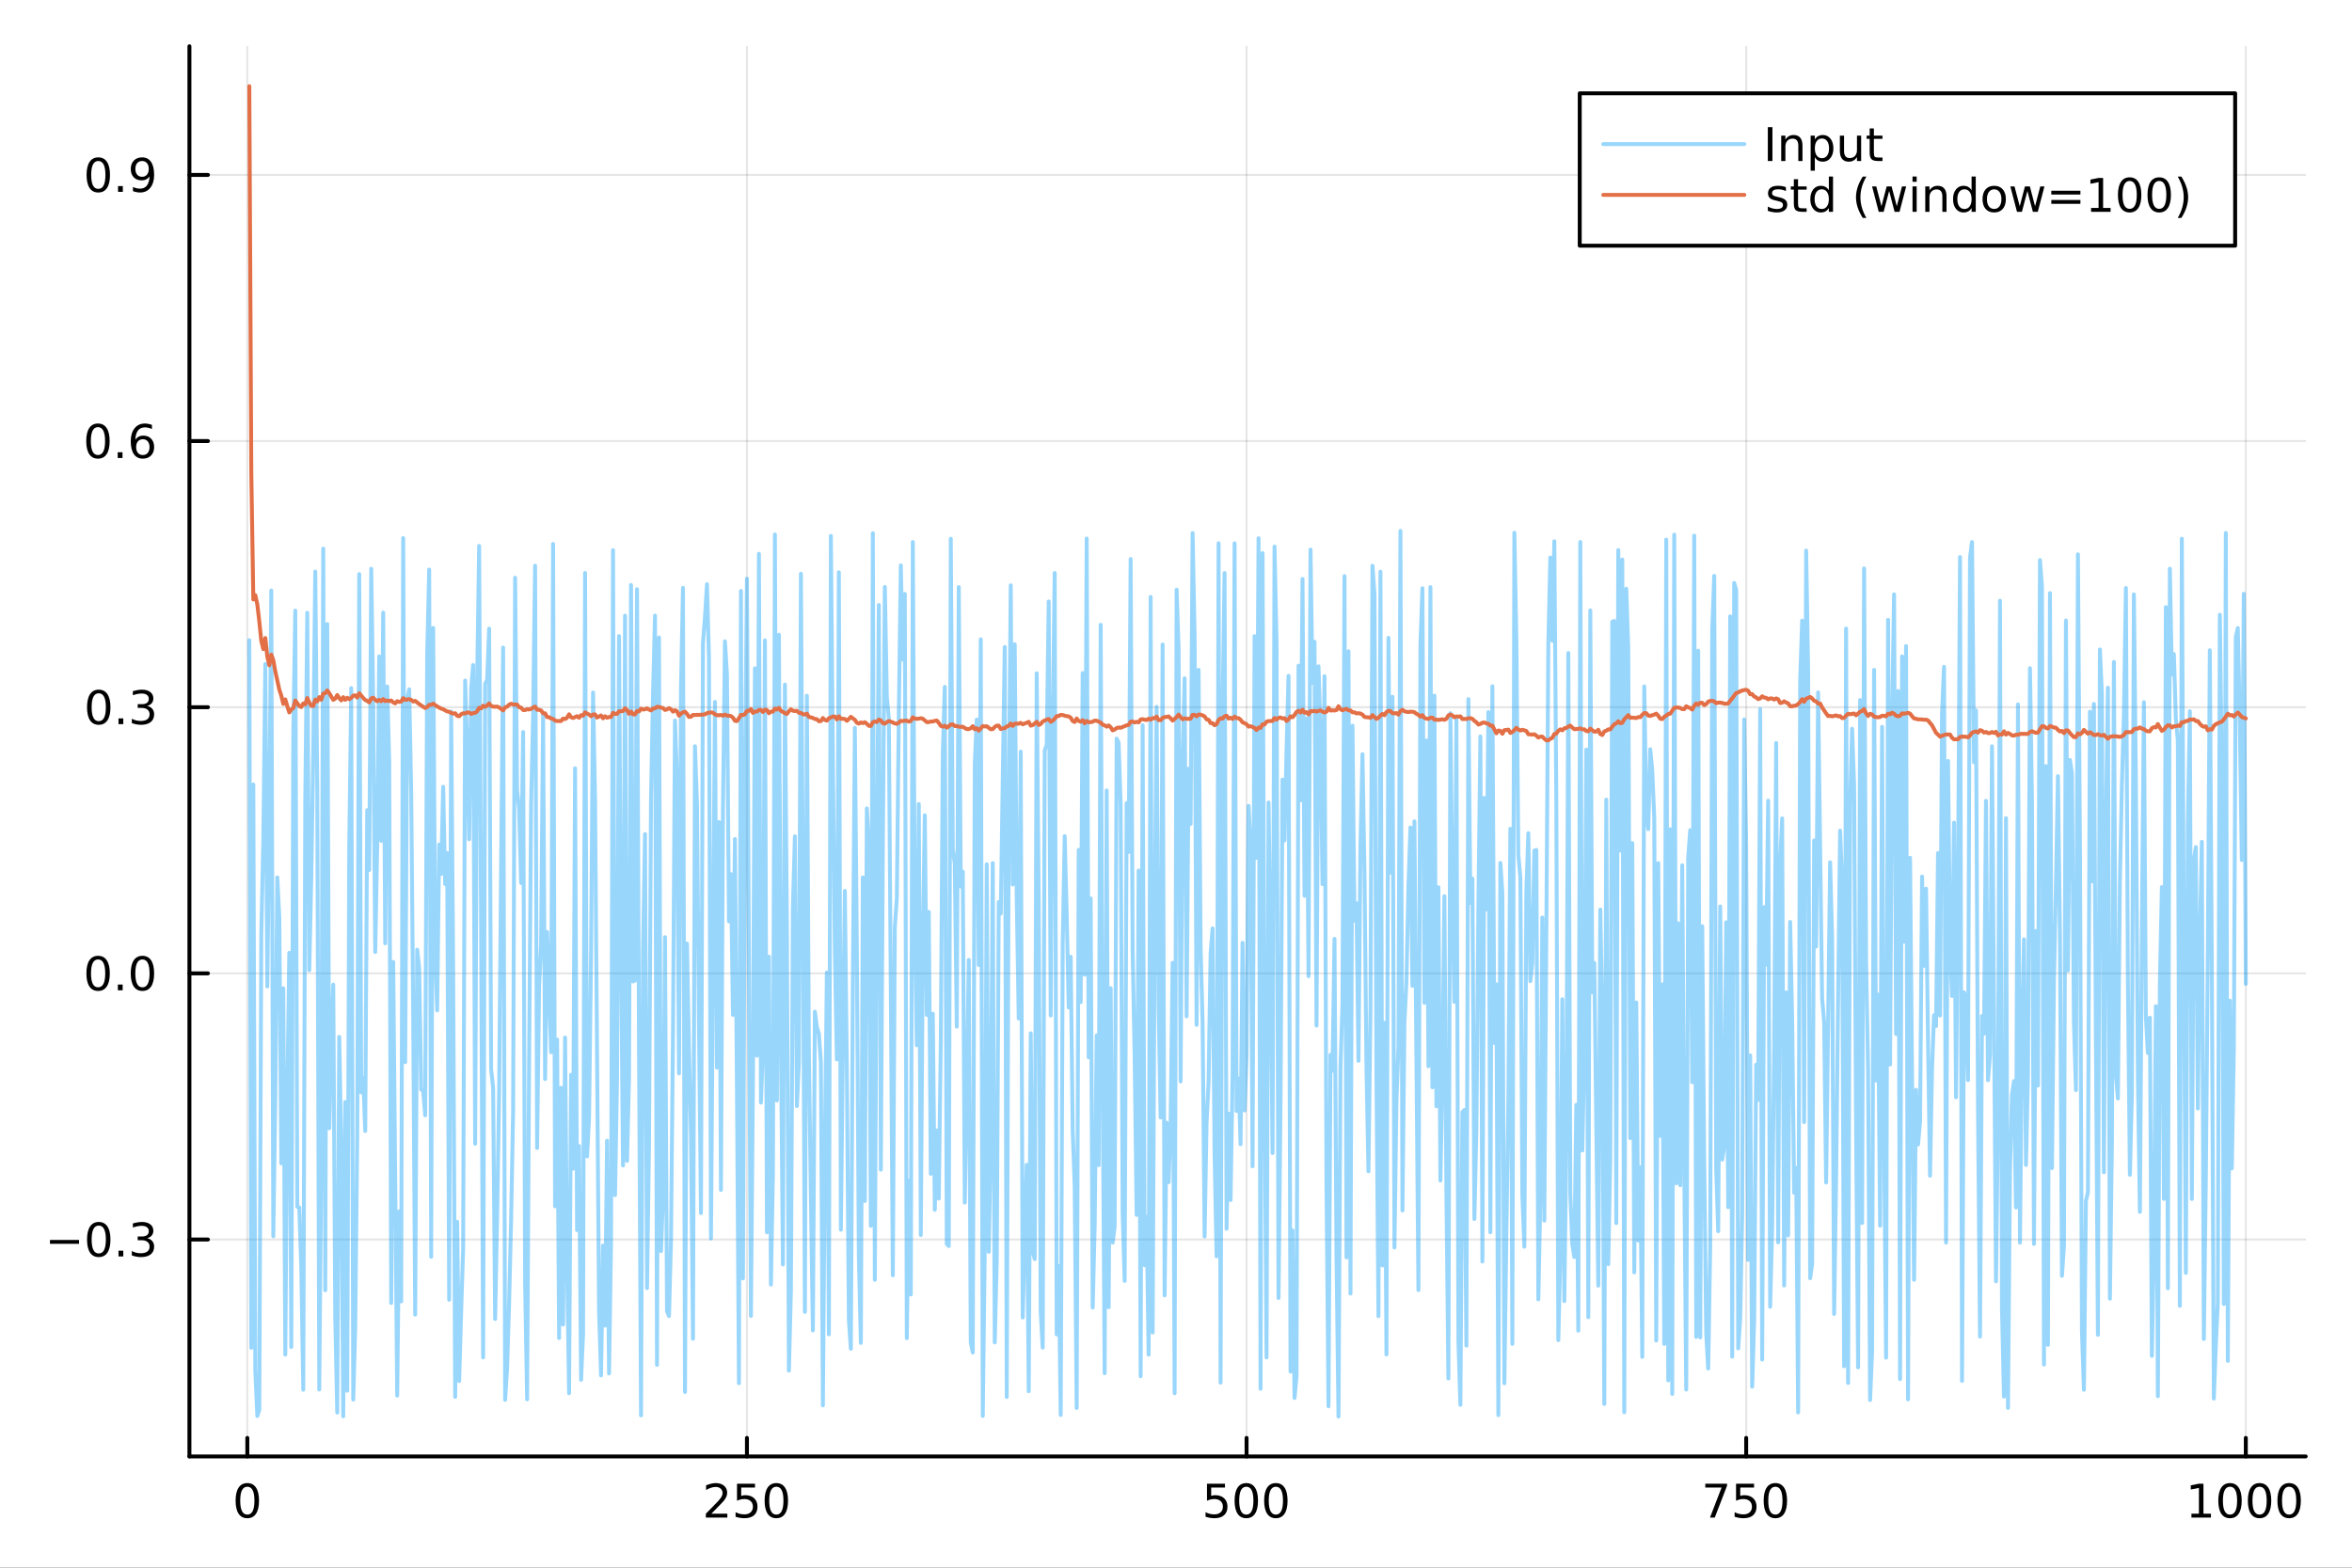 <?xml version="1.0" encoding="utf-8"?>
<svg xmlns="http://www.w3.org/2000/svg" xmlns:xlink="http://www.w3.org/1999/xlink" width="600" height="400" viewBox="0 0 2400 1600">
<rect x="0" y="0" width="2400" height="1600" fill="#333333" stroke="none"/>
<defs>
  <clipPath id="clip520">
    <rect x="0" y="0" width="2400" height="1600"/>
  </clipPath>
</defs>
<path clip-path="url(#clip520)" d="
M0 1600 L2400 1600 L2400 0 L0 0  Z
  " fill="#ffffff" fill-rule="evenodd" fill-opacity="1"/>
<defs>
  <clipPath id="clip521">
    <rect x="480" y="0" width="1681" height="1600"/>
  </clipPath>
</defs>
<path clip-path="url(#clip520)" d="
M193.288 1486.45 L2352.76 1486.45 L2352.76 47.244 L193.288 47.244  Z
  " fill="#ffffff" fill-rule="evenodd" fill-opacity="1"/>
<defs>
  <clipPath id="clip522">
    <rect x="193" y="47" width="2160" height="1440"/>
  </clipPath>
</defs>
<polyline clip-path="url(#clip522)" style="stroke:#000000; stroke-linecap:round; stroke-linejoin:round; stroke-width:2; stroke-opacity:0.1; fill:none" points="
  252.366,1486.45 252.366,47.244 
  "/>
<polyline clip-path="url(#clip522)" style="stroke:#000000; stroke-linecap:round; stroke-linejoin:round; stroke-width:2; stroke-opacity:0.1; fill:none" points="
  762.184,1486.45 762.184,47.244 
  "/>
<polyline clip-path="url(#clip522)" style="stroke:#000000; stroke-linecap:round; stroke-linejoin:round; stroke-width:2; stroke-opacity:0.1; fill:none" points="
  1272,1486.45 1272,47.244 
  "/>
<polyline clip-path="url(#clip522)" style="stroke:#000000; stroke-linecap:round; stroke-linejoin:round; stroke-width:2; stroke-opacity:0.1; fill:none" points="
  1781.82,1486.45 1781.82,47.244 
  "/>
<polyline clip-path="url(#clip522)" style="stroke:#000000; stroke-linecap:round; stroke-linejoin:round; stroke-width:2; stroke-opacity:0.1; fill:none" points="
  2291.64,1486.45 2291.64,47.244 
  "/>
<polyline clip-path="url(#clip520)" style="stroke:#000000; stroke-linecap:round; stroke-linejoin:round; stroke-width:4; stroke-opacity:1; fill:none" points="
  193.288,1486.45 2352.76,1486.45 
  "/>
<polyline clip-path="url(#clip520)" style="stroke:#000000; stroke-linecap:round; stroke-linejoin:round; stroke-width:4; stroke-opacity:1; fill:none" points="
  252.366,1486.45 252.366,1467.55 
  "/>
<polyline clip-path="url(#clip520)" style="stroke:#000000; stroke-linecap:round; stroke-linejoin:round; stroke-width:4; stroke-opacity:1; fill:none" points="
  762.184,1486.45 762.184,1467.55 
  "/>
<polyline clip-path="url(#clip520)" style="stroke:#000000; stroke-linecap:round; stroke-linejoin:round; stroke-width:4; stroke-opacity:1; fill:none" points="
  1272,1486.45 1272,1467.55 
  "/>
<polyline clip-path="url(#clip520)" style="stroke:#000000; stroke-linecap:round; stroke-linejoin:round; stroke-width:4; stroke-opacity:1; fill:none" points="
  1781.82,1486.45 1781.82,1467.55 
  "/>
<polyline clip-path="url(#clip520)" style="stroke:#000000; stroke-linecap:round; stroke-linejoin:round; stroke-width:4; stroke-opacity:1; fill:none" points="
  2291.64,1486.45 2291.64,1467.55 
  "/>
<path clip-path="url(#clip520)" d="M252.366 1517.37 Q248.755 1517.37 246.926 1520.93 Q245.12 1524.47 245.12 1531.6 Q245.12 1538.71 246.926 1542.27 Q248.755 1545.82 252.366 1545.82 Q256 1545.82 257.805 1542.27 Q259.634 1538.71 259.634 1531.6 Q259.634 1524.47 257.805 1520.93 Q256 1517.37 252.366 1517.37 M252.366 1513.66 Q258.176 1513.66 261.231 1518.27 Q264.31 1522.85 264.31 1531.6 Q264.31 1540.33 261.231 1544.94 Q258.176 1549.52 252.366 1549.52 Q246.555 1549.52 243.477 1544.94 Q240.421 1540.33 240.421 1531.6 Q240.421 1522.85 243.477 1518.27 Q246.555 1513.66 252.366 1513.66 Z" fill="#000000" fill-rule="evenodd" fill-opacity="1" /><path clip-path="url(#clip520)" d="M725.876 1544.91 L742.196 1544.91 L742.196 1548.85 L720.251 1548.85 L720.251 1544.91 Q722.913 1542.16 727.497 1537.53 Q732.103 1532.88 733.284 1531.53 Q735.529 1529.01 736.409 1527.27 Q737.311 1525.51 737.311 1523.82 Q737.311 1521.07 735.367 1519.33 Q733.446 1517.6 730.344 1517.6 Q728.145 1517.6 725.691 1518.36 Q723.261 1519.13 720.483 1520.68 L720.483 1515.95 Q723.307 1514.82 725.761 1514.24 Q728.214 1513.66 730.251 1513.66 Q735.622 1513.66 738.816 1516.35 Q742.01 1519.03 742.01 1523.52 Q742.01 1525.65 741.2 1527.57 Q740.413 1529.47 738.307 1532.07 Q737.728 1532.74 734.626 1535.95 Q731.524 1539.15 725.876 1544.91 Z" fill="#000000" fill-rule="evenodd" fill-opacity="1" /><path clip-path="url(#clip520)" d="M752.057 1514.29 L770.413 1514.29 L770.413 1518.22 L756.339 1518.22 L756.339 1526.7 Q757.358 1526.35 758.376 1526.19 Q759.395 1526 760.413 1526 Q766.2 1526 769.58 1529.17 Q772.959 1532.34 772.959 1537.76 Q772.959 1543.34 769.487 1546.44 Q766.015 1549.52 759.696 1549.52 Q757.52 1549.52 755.251 1549.15 Q753.006 1548.78 750.598 1548.04 L750.598 1543.34 Q752.682 1544.47 754.904 1545.03 Q757.126 1545.58 759.603 1545.58 Q763.608 1545.58 765.945 1543.48 Q768.283 1541.37 768.283 1537.76 Q768.283 1534.15 765.945 1532.04 Q763.608 1529.94 759.603 1529.94 Q757.728 1529.94 755.853 1530.35 Q754.001 1530.77 752.057 1531.65 L752.057 1514.29 Z" fill="#000000" fill-rule="evenodd" fill-opacity="1" /><path clip-path="url(#clip520)" d="M792.172 1517.37 Q788.561 1517.37 786.732 1520.93 Q784.927 1524.47 784.927 1531.6 Q784.927 1538.71 786.732 1542.27 Q788.561 1545.82 792.172 1545.82 Q795.806 1545.82 797.612 1542.27 Q799.441 1538.71 799.441 1531.6 Q799.441 1524.47 797.612 1520.93 Q795.806 1517.37 792.172 1517.37 M792.172 1513.66 Q797.982 1513.66 801.038 1518.27 Q804.117 1522.85 804.117 1531.6 Q804.117 1540.33 801.038 1544.94 Q797.982 1549.52 792.172 1549.52 Q786.362 1549.52 783.283 1544.94 Q780.228 1540.33 780.228 1531.6 Q780.228 1522.85 783.283 1518.27 Q786.362 1513.66 792.172 1513.66 Z" fill="#000000" fill-rule="evenodd" fill-opacity="1" /><path clip-path="url(#clip520)" d="M1231.62 1514.29 L1249.98 1514.29 L1249.98 1518.22 L1235.9 1518.22 L1235.9 1526.7 Q1236.92 1526.35 1237.94 1526.19 Q1238.96 1526 1239.98 1526 Q1245.76 1526 1249.14 1529.17 Q1252.52 1532.34 1252.52 1537.76 Q1252.52 1543.34 1249.05 1546.44 Q1245.58 1549.52 1239.26 1549.52 Q1237.08 1549.52 1234.81 1549.15 Q1232.57 1548.78 1230.16 1548.04 L1230.16 1543.34 Q1232.25 1544.47 1234.47 1545.03 Q1236.69 1545.58 1239.17 1545.58 Q1243.17 1545.58 1245.51 1543.48 Q1247.85 1541.37 1247.85 1537.76 Q1247.85 1534.15 1245.51 1532.04 Q1243.17 1529.94 1239.17 1529.94 Q1237.29 1529.94 1235.42 1530.35 Q1233.56 1530.77 1231.62 1531.65 L1231.62 1514.29 Z" fill="#000000" fill-rule="evenodd" fill-opacity="1" /><path clip-path="url(#clip520)" d="M1271.74 1517.37 Q1268.12 1517.37 1266.3 1520.93 Q1264.49 1524.47 1264.49 1531.6 Q1264.49 1538.71 1266.3 1542.27 Q1268.12 1545.82 1271.74 1545.82 Q1275.37 1545.82 1277.18 1542.27 Q1279 1538.71 1279 1531.6 Q1279 1524.47 1277.18 1520.93 Q1275.37 1517.37 1271.74 1517.37 M1271.74 1513.66 Q1277.55 1513.66 1280.6 1518.27 Q1283.68 1522.85 1283.68 1531.6 Q1283.68 1540.33 1280.6 1544.94 Q1277.55 1549.52 1271.74 1549.52 Q1265.93 1549.52 1262.85 1544.94 Q1259.79 1540.33 1259.79 1531.6 Q1259.79 1522.85 1262.85 1518.27 Q1265.93 1513.66 1271.74 1513.66 Z" fill="#000000" fill-rule="evenodd" fill-opacity="1" /><path clip-path="url(#clip520)" d="M1301.9 1517.37 Q1298.29 1517.37 1296.46 1520.93 Q1294.65 1524.47 1294.65 1531.6 Q1294.65 1538.71 1296.46 1542.27 Q1298.29 1545.82 1301.9 1545.82 Q1305.53 1545.82 1307.34 1542.27 Q1309.17 1538.71 1309.17 1531.6 Q1309.17 1524.47 1307.34 1520.93 Q1305.53 1517.37 1301.9 1517.37 M1301.9 1513.66 Q1307.71 1513.66 1310.76 1518.27 Q1313.84 1522.85 1313.84 1531.6 Q1313.84 1540.33 1310.76 1544.94 Q1307.71 1549.52 1301.9 1549.52 Q1296.09 1549.52 1293.01 1544.94 Q1289.95 1540.33 1289.95 1531.6 Q1289.95 1522.85 1293.01 1518.27 Q1296.09 1513.66 1301.9 1513.66 Z" fill="#000000" fill-rule="evenodd" fill-opacity="1" /><path clip-path="url(#clip520)" d="M1740.1 1514.29 L1762.32 1514.29 L1762.32 1516.28 L1749.77 1548.85 L1744.89 1548.85 L1756.69 1518.22 L1740.1 1518.22 L1740.1 1514.29 Z" fill="#000000" fill-rule="evenodd" fill-opacity="1" /><path clip-path="url(#clip520)" d="M1771.48 1514.29 L1789.84 1514.29 L1789.84 1518.22 L1775.77 1518.22 L1775.77 1526.7 Q1776.79 1526.35 1777.8 1526.19 Q1778.82 1526 1779.84 1526 Q1785.63 1526 1789.01 1529.17 Q1792.39 1532.34 1792.39 1537.76 Q1792.39 1543.34 1788.92 1546.44 Q1785.44 1549.52 1779.12 1549.52 Q1776.95 1549.52 1774.68 1549.15 Q1772.43 1548.78 1770.03 1548.04 L1770.03 1543.34 Q1772.11 1544.47 1774.33 1545.03 Q1776.55 1545.58 1779.03 1545.58 Q1783.04 1545.58 1785.37 1543.48 Q1787.71 1541.37 1787.71 1537.76 Q1787.71 1534.15 1785.37 1532.04 Q1783.04 1529.94 1779.03 1529.94 Q1777.16 1529.94 1775.28 1530.35 Q1773.43 1530.77 1771.48 1531.65 L1771.48 1514.29 Z" fill="#000000" fill-rule="evenodd" fill-opacity="1" /><path clip-path="url(#clip520)" d="M1811.6 1517.37 Q1807.99 1517.37 1806.16 1520.93 Q1804.36 1524.47 1804.36 1531.6 Q1804.36 1538.71 1806.16 1542.27 Q1807.99 1545.82 1811.6 1545.82 Q1815.23 1545.82 1817.04 1542.27 Q1818.87 1538.71 1818.87 1531.6 Q1818.87 1524.47 1817.04 1520.93 Q1815.23 1517.37 1811.6 1517.37 M1811.6 1513.66 Q1817.41 1513.66 1820.47 1518.27 Q1823.54 1522.85 1823.54 1531.6 Q1823.54 1540.33 1820.47 1544.94 Q1817.41 1549.52 1811.6 1549.52 Q1805.79 1549.52 1802.71 1544.94 Q1799.66 1540.33 1799.66 1531.6 Q1799.66 1522.85 1802.71 1518.27 Q1805.79 1513.66 1811.6 1513.66 Z" fill="#000000" fill-rule="evenodd" fill-opacity="1" /><path clip-path="url(#clip520)" d="M2236.16 1544.91 L2243.8 1544.91 L2243.8 1518.55 L2235.49 1520.21 L2235.49 1515.95 L2243.76 1514.29 L2248.43 1514.29 L2248.43 1544.91 L2256.07 1544.91 L2256.07 1548.85 L2236.16 1548.85 L2236.16 1544.91 Z" fill="#000000" fill-rule="evenodd" fill-opacity="1" /><path clip-path="url(#clip520)" d="M2275.52 1517.37 Q2271.91 1517.37 2270.08 1520.93 Q2268.27 1524.47 2268.27 1531.6 Q2268.27 1538.71 2270.08 1542.27 Q2271.91 1545.82 2275.52 1545.82 Q2279.15 1545.82 2280.96 1542.27 Q2282.78 1538.71 2282.78 1531.6 Q2282.78 1524.47 2280.96 1520.93 Q2279.15 1517.37 2275.52 1517.37 M2275.52 1513.66 Q2281.33 1513.66 2284.38 1518.27 Q2287.46 1522.85 2287.46 1531.6 Q2287.46 1540.33 2284.38 1544.94 Q2281.33 1549.52 2275.52 1549.52 Q2269.71 1549.52 2266.63 1544.94 Q2263.57 1540.33 2263.57 1531.6 Q2263.57 1522.85 2266.63 1518.27 Q2269.71 1513.66 2275.52 1513.66 Z" fill="#000000" fill-rule="evenodd" fill-opacity="1" /><path clip-path="url(#clip520)" d="M2305.68 1517.37 Q2302.07 1517.37 2300.24 1520.93 Q2298.43 1524.47 2298.43 1531.6 Q2298.43 1538.71 2300.24 1542.27 Q2302.07 1545.82 2305.68 1545.82 Q2309.31 1545.82 2311.12 1542.27 Q2312.95 1538.71 2312.95 1531.6 Q2312.95 1524.47 2311.12 1520.93 Q2309.31 1517.37 2305.68 1517.37 M2305.68 1513.66 Q2311.49 1513.66 2314.54 1518.27 Q2317.62 1522.85 2317.62 1531.6 Q2317.62 1540.33 2314.54 1544.94 Q2311.49 1549.52 2305.68 1549.52 Q2299.87 1549.52 2296.79 1544.94 Q2293.73 1540.33 2293.73 1531.6 Q2293.73 1522.85 2296.79 1518.27 Q2299.87 1513.66 2305.68 1513.66 Z" fill="#000000" fill-rule="evenodd" fill-opacity="1" /><path clip-path="url(#clip520)" d="M2335.84 1517.37 Q2332.23 1517.37 2330.4 1520.93 Q2328.59 1524.47 2328.59 1531.6 Q2328.59 1538.71 2330.4 1542.27 Q2332.23 1545.82 2335.84 1545.82 Q2339.47 1545.82 2341.28 1542.27 Q2343.11 1538.71 2343.11 1531.6 Q2343.11 1524.47 2341.28 1520.93 Q2339.47 1517.37 2335.84 1517.37 M2335.84 1513.66 Q2341.65 1513.66 2344.71 1518.27 Q2347.78 1522.85 2347.78 1531.6 Q2347.78 1540.33 2344.71 1544.94 Q2341.65 1549.52 2335.84 1549.52 Q2330.03 1549.52 2326.95 1544.94 Q2323.9 1540.33 2323.9 1531.6 Q2323.9 1522.85 2326.95 1518.27 Q2330.03 1513.66 2335.84 1513.66 Z" fill="#000000" fill-rule="evenodd" fill-opacity="1" /><polyline clip-path="url(#clip522)" style="stroke:#000000; stroke-linecap:round; stroke-linejoin:round; stroke-width:2; stroke-opacity:0.1; fill:none" points="
  193.288,1265.06 2352.76,1265.06 
  "/>
<polyline clip-path="url(#clip522)" style="stroke:#000000; stroke-linecap:round; stroke-linejoin:round; stroke-width:2; stroke-opacity:0.1; fill:none" points="
  193.288,993.427 2352.76,993.427 
  "/>
<polyline clip-path="url(#clip522)" style="stroke:#000000; stroke-linecap:round; stroke-linejoin:round; stroke-width:2; stroke-opacity:0.1; fill:none" points="
  193.288,721.792 2352.76,721.792 
  "/>
<polyline clip-path="url(#clip522)" style="stroke:#000000; stroke-linecap:round; stroke-linejoin:round; stroke-width:2; stroke-opacity:0.1; fill:none" points="
  193.288,450.157 2352.76,450.157 
  "/>
<polyline clip-path="url(#clip522)" style="stroke:#000000; stroke-linecap:round; stroke-linejoin:round; stroke-width:2; stroke-opacity:0.1; fill:none" points="
  193.288,178.521 2352.76,178.521 
  "/>
<polyline clip-path="url(#clip520)" style="stroke:#000000; stroke-linecap:round; stroke-linejoin:round; stroke-width:4; stroke-opacity:1; fill:none" points="
  193.288,1486.45 193.288,47.244 
  "/>
<polyline clip-path="url(#clip520)" style="stroke:#000000; stroke-linecap:round; stroke-linejoin:round; stroke-width:4; stroke-opacity:1; fill:none" points="
  193.288,1265.06 212.185,1265.06 
  "/>
<polyline clip-path="url(#clip520)" style="stroke:#000000; stroke-linecap:round; stroke-linejoin:round; stroke-width:4; stroke-opacity:1; fill:none" points="
  193.288,993.427 212.185,993.427 
  "/>
<polyline clip-path="url(#clip520)" style="stroke:#000000; stroke-linecap:round; stroke-linejoin:round; stroke-width:4; stroke-opacity:1; fill:none" points="
  193.288,721.792 212.185,721.792 
  "/>
<polyline clip-path="url(#clip520)" style="stroke:#000000; stroke-linecap:round; stroke-linejoin:round; stroke-width:4; stroke-opacity:1; fill:none" points="
  193.288,450.157 212.185,450.157 
  "/>
<polyline clip-path="url(#clip520)" style="stroke:#000000; stroke-linecap:round; stroke-linejoin:round; stroke-width:4; stroke-opacity:1; fill:none" points="
  193.288,178.521 212.185,178.521 
  "/>
<path clip-path="url(#clip520)" d="M50.992 1265.51 L80.668 1265.51 L80.668 1269.45 L50.992 1269.45 L50.992 1265.51 Z" fill="#000000" fill-rule="evenodd" fill-opacity="1" /><path clip-path="url(#clip520)" d="M100.76 1250.86 Q97.149 1250.86 95.321 1254.43 Q93.515 1257.97 93.515 1265.1 Q93.515 1272.2 95.321 1275.77 Q97.149 1279.31 100.76 1279.31 Q104.395 1279.31 106.2 1275.77 Q108.029 1272.2 108.029 1265.1 Q108.029 1257.97 106.2 1254.43 Q104.395 1250.86 100.76 1250.86 M100.76 1247.16 Q106.571 1247.16 109.626 1251.76 Q112.705 1256.35 112.705 1265.1 Q112.705 1273.82 109.626 1278.43 Q106.571 1283.01 100.76 1283.01 Q94.95 1283.01 91.871 1278.43 Q88.816 1273.82 88.816 1265.1 Q88.816 1256.35 91.871 1251.76 Q94.95 1247.16 100.76 1247.16 Z" fill="#000000" fill-rule="evenodd" fill-opacity="1" /><path clip-path="url(#clip520)" d="M120.922 1276.46 L125.807 1276.46 L125.807 1282.34 L120.922 1282.34 L120.922 1276.46 Z" fill="#000000" fill-rule="evenodd" fill-opacity="1" /><path clip-path="url(#clip520)" d="M150.158 1263.71 Q153.515 1264.43 155.39 1266.69 Q157.288 1268.96 157.288 1272.3 Q157.288 1277.41 153.769 1280.21 Q150.251 1283.01 143.769 1283.01 Q141.593 1283.01 139.279 1282.57 Q136.987 1282.16 134.533 1281.3 L134.533 1276.79 Q136.478 1277.92 138.793 1278.5 Q141.107 1279.08 143.631 1279.08 Q148.029 1279.08 150.32 1277.34 Q152.635 1275.61 152.635 1272.3 Q152.635 1269.24 150.482 1267.53 Q148.353 1265.79 144.533 1265.79 L140.506 1265.79 L140.506 1261.95 L144.718 1261.95 Q148.168 1261.95 149.996 1260.58 Q151.825 1259.19 151.825 1256.6 Q151.825 1253.94 149.927 1252.53 Q148.052 1251.09 144.533 1251.09 Q142.612 1251.09 140.413 1251.51 Q138.214 1251.93 135.575 1252.81 L135.575 1248.64 Q138.237 1247.9 140.552 1247.53 Q142.89 1247.16 144.95 1247.16 Q150.274 1247.16 153.376 1249.59 Q156.478 1252 156.478 1256.12 Q156.478 1258.99 154.834 1260.98 Q153.191 1262.94 150.158 1263.71 Z" fill="#000000" fill-rule="evenodd" fill-opacity="1" /><path clip-path="url(#clip520)" d="M100.112 979.226 Q96.501 979.226 94.672 982.791 Q92.867 986.332 92.867 993.462 Q92.867 1000.57 94.672 1004.13 Q96.501 1007.67 100.112 1007.67 Q103.746 1007.67 105.552 1004.13 Q107.381 1000.57 107.381 993.462 Q107.381 986.332 105.552 982.791 Q103.746 979.226 100.112 979.226 M100.112 975.522 Q105.922 975.522 108.978 980.129 Q112.057 984.712 112.057 993.462 Q112.057 1002.19 108.978 1006.8 Q105.922 1011.38 100.112 1011.38 Q94.302 1011.38 91.223 1006.8 Q88.168 1002.19 88.168 993.462 Q88.168 984.712 91.223 980.129 Q94.302 975.522 100.112 975.522 Z" fill="#000000" fill-rule="evenodd" fill-opacity="1" /><path clip-path="url(#clip520)" d="M120.274 1004.83 L125.158 1004.83 L125.158 1010.71 L120.274 1010.71 L120.274 1004.83 Z" fill="#000000" fill-rule="evenodd" fill-opacity="1" /><path clip-path="url(#clip520)" d="M145.343 979.226 Q141.732 979.226 139.904 982.791 Q138.098 986.332 138.098 993.462 Q138.098 1000.57 139.904 1004.13 Q141.732 1007.67 145.343 1007.67 Q148.978 1007.67 150.783 1004.13 Q152.612 1000.57 152.612 993.462 Q152.612 986.332 150.783 982.791 Q148.978 979.226 145.343 979.226 M145.343 975.522 Q151.154 975.522 154.209 980.129 Q157.288 984.712 157.288 993.462 Q157.288 1002.19 154.209 1006.8 Q151.154 1011.38 145.343 1011.38 Q139.533 1011.38 136.455 1006.8 Q133.399 1002.19 133.399 993.462 Q133.399 984.712 136.455 980.129 Q139.533 975.522 145.343 975.522 Z" fill="#000000" fill-rule="evenodd" fill-opacity="1" /><path clip-path="url(#clip520)" d="M100.76 707.591 Q97.149 707.591 95.321 711.155 Q93.515 714.697 93.515 721.827 Q93.515 728.933 95.321 732.498 Q97.149 736.04 100.76 736.04 Q104.395 736.04 106.2 732.498 Q108.029 728.933 108.029 721.827 Q108.029 714.697 106.2 711.155 Q104.395 707.591 100.76 707.591 M100.76 703.887 Q106.571 703.887 109.626 708.493 Q112.705 713.077 112.705 721.827 Q112.705 730.553 109.626 735.16 Q106.571 739.743 100.76 739.743 Q94.95 739.743 91.871 735.16 Q88.816 730.553 88.816 721.827 Q88.816 713.077 91.871 708.493 Q94.95 703.887 100.76 703.887 Z" fill="#000000" fill-rule="evenodd" fill-opacity="1" /><path clip-path="url(#clip520)" d="M120.922 733.192 L125.807 733.192 L125.807 739.072 L120.922 739.072 L120.922 733.192 Z" fill="#000000" fill-rule="evenodd" fill-opacity="1" /><path clip-path="url(#clip520)" d="M150.158 720.438 Q153.515 721.155 155.39 723.424 Q157.288 725.692 157.288 729.026 Q157.288 734.141 153.769 736.942 Q150.251 739.743 143.769 739.743 Q141.593 739.743 139.279 739.303 Q136.987 738.887 134.533 738.03 L134.533 733.516 Q136.478 734.651 138.793 735.229 Q141.107 735.808 143.631 735.808 Q148.029 735.808 150.32 734.072 Q152.635 732.336 152.635 729.026 Q152.635 725.97 150.482 724.257 Q148.353 722.521 144.533 722.521 L140.506 722.521 L140.506 718.679 L144.718 718.679 Q148.168 718.679 149.996 717.313 Q151.825 715.924 151.825 713.331 Q151.825 710.669 149.927 709.257 Q148.052 707.822 144.533 707.822 Q142.612 707.822 140.413 708.239 Q138.214 708.655 135.575 709.535 L135.575 705.368 Q138.237 704.628 140.552 704.257 Q142.89 703.887 144.95 703.887 Q150.274 703.887 153.376 706.317 Q156.478 708.725 156.478 712.845 Q156.478 715.716 154.834 717.706 Q153.191 719.674 150.158 720.438 Z" fill="#000000" fill-rule="evenodd" fill-opacity="1" /><path clip-path="url(#clip520)" d="M99.95 435.955 Q96.339 435.955 94.51 439.52 Q92.705 443.062 92.705 450.191 Q92.705 457.298 94.51 460.863 Q96.339 464.404 99.95 464.404 Q103.584 464.404 105.39 460.863 Q107.219 457.298 107.219 450.191 Q107.219 443.062 105.39 439.52 Q103.584 435.955 99.95 435.955 M99.95 432.252 Q105.76 432.252 108.816 436.858 Q111.895 441.441 111.895 450.191 Q111.895 458.918 108.816 463.525 Q105.76 468.108 99.95 468.108 Q94.14 468.108 91.061 463.525 Q88.006 458.918 88.006 450.191 Q88.006 441.441 91.061 436.858 Q94.14 432.252 99.95 432.252 Z" fill="#000000" fill-rule="evenodd" fill-opacity="1" /><path clip-path="url(#clip520)" d="M120.112 461.557 L124.996 461.557 L124.996 467.437 L120.112 467.437 L120.112 461.557 Z" fill="#000000" fill-rule="evenodd" fill-opacity="1" /><path clip-path="url(#clip520)" d="M145.76 448.293 Q142.612 448.293 140.76 450.446 Q138.931 452.599 138.931 456.349 Q138.931 460.076 140.76 462.251 Q142.612 464.404 145.76 464.404 Q148.908 464.404 150.737 462.251 Q152.589 460.076 152.589 456.349 Q152.589 452.599 150.737 450.446 Q148.908 448.293 145.76 448.293 M155.042 433.641 L155.042 437.9 Q153.283 437.066 151.478 436.627 Q149.695 436.187 147.936 436.187 Q143.306 436.187 140.853 439.312 Q138.422 442.437 138.075 448.756 Q139.441 446.742 141.501 445.677 Q143.561 444.59 146.038 444.59 Q151.246 444.59 154.255 447.761 Q157.288 450.909 157.288 456.349 Q157.288 461.673 154.14 464.89 Q150.992 468.108 145.76 468.108 Q139.765 468.108 136.594 463.525 Q133.422 458.918 133.422 450.191 Q133.422 441.997 137.311 437.136 Q141.2 432.252 147.751 432.252 Q149.51 432.252 151.293 432.599 Q153.098 432.946 155.042 433.641 Z" fill="#000000" fill-rule="evenodd" fill-opacity="1" /><path clip-path="url(#clip520)" d="M100.297 164.32 Q96.686 164.32 94.858 167.885 Q93.052 171.426 93.052 178.556 Q93.052 185.663 94.858 189.227 Q96.686 192.769 100.297 192.769 Q103.932 192.769 105.737 189.227 Q107.566 185.663 107.566 178.556 Q107.566 171.426 105.737 167.885 Q103.932 164.32 100.297 164.32 M100.297 160.616 Q106.108 160.616 109.163 165.223 Q112.242 169.806 112.242 178.556 Q112.242 187.283 109.163 191.889 Q106.108 196.473 100.297 196.473 Q94.487 196.473 91.409 191.889 Q88.353 187.283 88.353 178.556 Q88.353 169.806 91.409 165.223 Q94.487 160.616 100.297 160.616 Z" fill="#000000" fill-rule="evenodd" fill-opacity="1" /><path clip-path="url(#clip520)" d="M120.459 189.922 L125.344 189.922 L125.344 195.801 L120.459 195.801 L120.459 189.922 Z" fill="#000000" fill-rule="evenodd" fill-opacity="1" /><path clip-path="url(#clip520)" d="M135.668 195.084 L135.668 190.825 Q137.427 191.658 139.232 192.098 Q141.038 192.537 142.774 192.537 Q147.404 192.537 149.834 189.436 Q152.288 186.311 152.635 179.968 Q151.293 181.959 149.232 183.024 Q147.172 184.088 144.672 184.088 Q139.487 184.088 136.455 180.963 Q133.445 177.815 133.445 172.376 Q133.445 167.052 136.594 163.834 Q139.742 160.616 144.973 160.616 Q150.968 160.616 154.117 165.223 Q157.288 169.806 157.288 178.556 Q157.288 186.727 153.399 191.612 Q149.533 196.473 142.982 196.473 Q141.223 196.473 139.418 196.125 Q137.612 195.778 135.668 195.084 M144.973 180.431 Q148.121 180.431 149.95 178.278 Q151.802 176.126 151.802 172.376 Q151.802 168.649 149.95 166.496 Q148.121 164.32 144.973 164.32 Q141.825 164.32 139.973 166.496 Q138.144 168.649 138.144 172.376 Q138.144 176.126 139.973 178.278 Q141.825 180.431 144.973 180.431 Z" fill="#000000" fill-rule="evenodd" fill-opacity="1" /><polyline clip-path="url(#clip522)" style="stroke:#009af9; stroke-linecap:round; stroke-linejoin:round; stroke-width:4; stroke-opacity:0.4; fill:none" points="
  254.405,653.431 256.444,1375.59 258.483,800.667 260.523,1398.85 262.562,1445.18 264.601,1438.82 266.641,953.011 268.68,857.708 270.719,677.666 272.758,1006.79 
  274.798,829.178 276.837,602.622 278.876,1261.77 280.915,1121.24 282.955,895.496 284.994,936.183 287.033,1187.36 289.073,1008.67 291.112,1382.5 293.151,1119.77 
  295.19,972.44 297.23,1374.75 299.269,752.199 301.308,623.21 303.347,1231.63 305.387,1232.34 307.426,1293.15 309.465,1418.42 311.505,817.529 313.544,625.386 
  315.583,990.264 317.622,896.705 319.662,766.012 321.701,583.322 323.74,804.137 325.779,1418.17 327.819,1184.43 329.858,559.924 331.897,1316.85 333.937,636.896 
  335.976,1151.51 338.015,1057.64 340.054,1004.93 342.094,1344.23 344.133,1441.72 346.172,1058.28 348.211,1172.39 350.251,1445.51 352.29,1124.71 354.329,1419.44 
  356.369,863.934 358.408,702.296 360.447,1428.44 362.486,1354.44 364.526,1159.46 366.565,585.945 368.604,1114.89 370.643,1099.97 372.683,1154.32 374.722,826.924 
  376.761,887.947 378.801,580.475 380.84,717.31 382.879,971.654 384.918,861.878 386.958,669.88 388.997,858.188 391.036,625.265 393.075,962.742 395.115,700.593 
  397.154,776.55 399.193,1329.86 401.233,981.856 403.272,1205.38 405.311,1424.36 407.35,1236.35 409.39,1328.26 411.429,549.201 413.468,1084.11 415.507,713.695 
  417.547,703.459 419.586,808.101 421.625,1035.09 423.665,1341.73 425.704,969.211 427.743,987.739 429.782,1112.11 431.822,1113.06 433.861,1138.33 435.9,668.945 
  437.939,581.326 439.979,1282.69 442.018,640.854 444.057,972.592 446.097,1031.25 448.136,861.981 450.175,891.999 452.214,802.988 454.254,902.333 456.293,870.577 
  458.332,1326.56 460.371,726.195 462.411,987.929 464.45,1425.66 466.489,1246.97 468.529,1409.54 470.568,1338.35 472.607,1274.35 474.646,694.567 476.686,763.115 
  478.725,856.536 480.764,702.878 482.803,678.691 484.843,1167.28 486.882,695.454 488.921,557.153 490.961,952.336 493,1385.38 495.039,698.044 497.078,693.845 
  499.118,641.638 501.157,1091.3 503.196,1110.29 505.235,1346.18 507.275,1242.16 509.314,1114.58 511.353,880.351 513.393,660.923 515.432,1428.67 517.471,1395.8 
  519.51,1329.45 521.55,1244.74 523.589,1134.43 525.628,589.614 527.667,806.566 529.707,824.944 531.746,901.259 533.785,747.086 535.825,1309.24 537.864,1428.16 
  539.903,1084.61 541.942,820.432 543.982,730.943 546.021,577.412 548.06,1171.63 550.099,1005.65 552.139,965.135 554.178,729.06 556.217,1101.25 558.257,951.171 
  560.296,1011.34 562.335,1073.94 564.374,555.189 566.414,1231.15 568.453,1060.92 570.492,1365.61 572.532,1110.2 574.571,1351.9 576.61,1058.91 578.649,1289.78 
  580.689,1421.96 582.728,1096.97 584.767,1192.8 586.806,784.136 588.846,1255.44 590.885,1169.63 592.924,1408.28 594.964,1360.9 597.003,584.726 599.042,1180.23 
  601.081,1140.9 603.121,974.045 605.16,706.788 607.199,815.019 609.238,1076.11 611.278,1338.11 613.317,1403.79 615.356,1271.22 617.396,1352.91 619.435,1164.24 
  621.474,1401.81 623.513,1267.35 625.553,561.52 627.592,1219.76 629.631,1100.68 631.67,649.184 633.71,974.217 635.749,1189.51 637.788,628.358 639.828,1184.79 
  641.867,1100.78 643.906,597.04 645.945,1001.66 647.985,1000.75 650.024,601.371 652.063,1071.09 654.102,1444.53 656.142,972.591 658.181,851.251 660.22,1314.65 
  662.26,1167.96 664.299,814.962 666.338,708.917 668.377,628.292 670.417,1392.99 672.456,650.635 674.495,1276.87 676.534,1221.5 678.574,956.454 680.613,1338.18 
  682.652,1343.19 684.692,1265.91 686.731,1054.27 688.77,735.347 690.809,794.722 692.849,1095.57 694.888,702.069 696.927,599.964 698.966,1420.69 701.006,963.054 
  703.045,1070.37 705.084,1157.49 707.124,1366.35 709.163,761.667 711.202,820.706 713.241,1043.05 715.281,1238.04 717.32,656.409 719.359,629.658 721.398,596.276 
  723.438,671.492 725.477,1263.99 727.516,984.436 729.556,716.361 731.595,1089.58 733.634,838.978 735.673,1214.48 737.713,825.937 739.752,654.538 741.791,688.327 
  743.83,940.34 745.87,892.133 747.909,1035.8 749.948,856.325 751.988,1111.21 754.027,1411.69 756.066,603.162 758.105,1304.78 760.145,796.512 762.184,590.655 
  764.223,983.937 766.262,1343.03 768.302,1100.72 770.341,682.079 772.38,1077.44 774.42,565.249 776.459,1125.33 778.498,1072.25 780.537,653.566 782.577,1257.72 
  784.616,976.454 786.655,1311.09 788.694,1196.61 790.734,545.452 792.773,1123.13 794.812,647.822 796.852,1059.36 798.891,1290.57 800.93,698.707 802.969,945.593 
  805.009,1398.91 807.048,1317.4 809.087,925.49 811.126,853.558 813.166,1128.93 815.205,1083.76 817.244,585.626 819.284,906.633 821.323,1338.92 823.362,710.074 
  825.401,1076.19 827.441,1220.44 829.48,1357.85 831.519,1032.53 833.558,1048.36 835.598,1055.1 837.637,1084.05 839.676,1434.35 841.716,1171.57 843.755,992.495 
  845.794,1361.81 847.833,546.933 849.873,777.655 851.912,970.699 853.951,1081.26 855.99,584.074 858.03,1255.06 860.069,1070.46 862.108,909.241 864.148,1091.62 
  866.187,1346.76 868.226,1376.57 870.265,1000.72 872.305,742.792 874.344,969.601 876.383,1281.95 878.422,1370.61 880.462,895.518 882.501,1225.72 884.54,825.107 
  886.58,863.085 888.619,1251.14 890.658,544.213 892.697,1306.15 894.737,892.548 896.776,617.445 898.815,1193.8 900.855,863.521 902.894,599.118 904.933,711.088 
  906.972,733.131 909.012,1012.21 911.051,1301.64 913.09,946.315 915.129,917.019 917.169,728.085 919.208,577.041 921.247,673.129 923.287,606.209 925.326,1365.75 
  927.365,1205.04 929.404,1321.15 931.444,553.192 933.483,938.442 935.522,1066.85 937.561,820.581 939.601,1260.5 941.64,965.243 943.679,832.057 945.719,1035.82 
  947.758,930.719 949.797,1198 951.836,1034.62 953.876,1234.72 955.915,1153.8 957.954,1223.31 959.993,1064.01 962.033,770.427 964.072,701.037 966.111,1269.65 
  968.151,1271.74 970.19,549.794 972.229,866.584 974.268,881.301 976.308,1047.82 978.347,599.195 980.386,904.832 982.425,889.686 984.465,1227.36 986.504,1115.24 
  988.543,979.694 990.583,1369.99 992.622,1380.37 994.661,778.982 996.7,734.449 998.74,984.851 1000.78,652.517 1002.82,1445.12 1004.86,1273.91 1006.9,882.095 
  1008.94,1277.63 1010.98,1165.4 1013.01,880.896 1015.05,1370.08 1017.09,1285.97 1019.13,920.666 1021.17,932.388 1023.21,797.306 1025.25,660.322 1027.29,1425.8 
  1029.33,825.25 1031.37,597.378 1033.41,902.761 1035.45,657.522 1037.49,917.021 1039.53,1039.54 1041.56,767.102 1043.6,1344.64 1045.64,1260.57 1047.68,1188.78 
  1049.72,1419.93 1051.76,1054.58 1053.8,1276.98 1055.84,1285.09 1057.88,687.123 1059.92,923.055 1061.96,1338.88 1064,1375.39 1066.04,765.727 1068.07,760.285 
  1070.11,613.871 1072.15,1036.43 1074.19,747.78 1076.23,584.745 1078.27,1361.94 1080.31,1292.02 1082.35,1444.14 1084.39,963.703 1086.43,853.414 1088.47,932.784 
  1090.51,1028.2 1092.55,976.474 1094.59,1153.94 1096.62,1210.17 1098.66,1436.96 1100.7,867.405 1102.74,1022.76 1104.78,686.978 1106.82,994.832 1108.86,549.594 
  1110.9,1079.08 1112.94,916.931 1114.98,1334.5 1117.02,1251.66 1119.06,1056.76 1121.1,1189.16 1123.14,637.663 1125.17,1102.21 1127.21,1401.53 1129.25,806.809 
  1131.29,1334.18 1133.33,1008.55 1135.37,1268.21 1137.41,1251.82 1139.45,753.815 1141.49,757.968 1143.53,822.033 1145.57,1237.87 1147.61,1307.27 1149.65,819.614 
  1151.69,869.589 1153.72,570.544 1155.76,969.861 1157.8,1078.83 1159.84,1239.96 1161.88,888.497 1163.92,1404.58 1165.96,740.17 1168,1291.33 1170.04,1241.87 
  1172.08,1382.56 1174.12,609.195 1176.16,1359.96 1178.2,946.547 1180.23,721.469 1182.27,1025.61 1184.31,1140.51 1186.35,657.783 1188.39,1322.12 1190.43,1145.85 
  1192.47,1206.61 1194.51,1145.54 1196.55,982.692 1198.59,1421.97 1200.63,601.863 1202.67,663.189 1204.71,1103.73 1206.75,785.827 1208.78,692.306 1210.82,1037.33 
  1212.86,784.554 1214.9,840.872 1216.94,544.058 1218.98,648.945 1221.02,1045.97 1223.06,683.637 1225.1,966.433 1227.14,1043.56 1229.18,1261.99 1231.22,1145.01 
  1233.26,1104.29 1235.3,973.122 1237.33,947.543 1239.37,1178.49 1241.41,1282.23 1243.45,554.453 1245.49,1411.14 1247.53,725.525 1249.57,584.881 1251.61,1254.05 
  1253.65,1136.66 1255.69,1224.75 1257.73,1096.91 1259.77,554.524 1261.81,1133.8 1263.85,1100.71 1265.88,1167.83 1267.92,962.22 1269.96,1133.42 1272,1076.94 
  1274.04,822.499 1276.08,860.633 1278.12,1190.33 1280.16,649.288 1282.2,875.48 1284.24,549.374 1286.28,1417.4 1288.32,564.478 1290.36,1100.45 1292.39,1385.44 
  1294.43,819.046 1296.47,967.481 1298.51,1176.79 1300.55,557.86 1302.59,655.321 1304.63,1324.76 1306.67,1124.35 1308.71,795.64 1310.75,857.821 1312.79,766.507 
  1314.83,689.777 1316.87,1399.89 1318.91,1255.74 1320.94,1426.77 1322.98,1404.65 1325.02,679.404 1327.06,816.785 1329.1,590.907 1331.14,914.288 1333.18,733.257 
  1335.22,996.334 1337.26,560.92 1339.3,696.935 1341.34,655.015 1343.38,1046.77 1345.42,680.048 1347.46,747.764 1349.49,902.401 1351.53,690.174 1353.57,1210.67 
  1355.61,1435.27 1357.65,1076.58 1359.69,1092.81 1361.73,958.23 1363.77,1280.33 1365.81,1445.72 1367.85,1088.64 1369.89,1024.43 1371.93,588.003 1373.97,1283.38 
  1376.01,664.656 1378.04,1320.2 1380.08,740.655 1382.12,939.635 1384.16,921.836 1386.2,1082.69 1388.24,862.208 1390.28,769.722 1392.32,890.479 1394.36,1089.89 
  1396.4,1195.44 1398.44,1031.26 1400.48,577.417 1402.52,606.678 1404.56,1100.16 1406.59,1343.3 1408.63,583.463 1410.67,1291.5 1412.71,1043.9 1414.75,1382.38 
  1416.79,651.012 1418.83,890.599 1420.87,711.112 1422.91,1273.15 1424.95,1122.87 1426.99,1067.78 1429.03,541.863 1431.07,1235.46 1433.1,1043.42 1435.14,1001.85 
  1437.18,904.649 1439.22,844.514 1441.26,1006.16 1443.3,838.244 1445.34,1081.62 1447.38,1316.67 1449.42,657.126 1451.46,600.349 1453.5,1023.48 1455.54,755.771 
  1457.58,1088.24 1459.62,599.198 1461.65,1109.73 1463.69,709.976 1465.73,1129.1 1467.77,905.527 1469.81,1204.89 1471.85,1098.16 1473.89,914.603 1475.93,1217.83 
  1477.97,1406.93 1480.01,727.866 1482.05,915.976 1484.09,1022.56 1486.13,734.477 1488.17,1368.45 1490.2,1433.82 1492.24,1135.12 1494.28,1132.83 1496.32,1373.33 
  1498.36,713.476 1500.4,921.588 1502.44,896.724 1504.48,1244.14 1506.52,1151.79 1508.56,927.84 1510.6,751.59 1512.64,1287.53 1514.68,814.322 1516.72,928.187 
  1518.75,726.754 1520.79,1257.67 1522.83,700.405 1524.87,1064.6 1526.91,1004.64 1528.95,1444.28 1530.99,880.732 1533.03,911.356 1535.07,1411.82 1537.11,1258.7 
  1539.15,1123.05 1541.19,845.878 1543.23,1371.58 1545.26,543.741 1547.3,651.916 1549.34,872.729 1551.38,895.49 1553.42,1219.8 1555.46,1272.39 1557.5,910.613 
  1559.54,850.373 1561.58,1001.34 1563.62,983.452 1565.66,868.165 1567.7,867.447 1569.74,1326.14 1571.78,1222.45 1573.81,936.464 1575.85,1245.79 1577.89,951.638 
  1579.93,657.691 1581.97,569.015 1584.01,653.897 1586.05,552.45 1588.09,818.706 1590.13,1367.79 1592.17,1280.79 1594.21,1019.84 1596.25,1327.9 1598.29,1165.46 
  1600.33,666.49 1602.36,1218.68 1604.4,1269.76 1606.44,1282.94 1608.48,1127.63 1610.52,1358.12 1612.56,553.159 1614.6,1174.19 1616.64,1074.41 1618.68,765.042 
  1620.72,1344.33 1622.76,622.995 1624.8,1012.83 1626.84,982.859 1628.88,1149.89 1630.91,1312.18 1632.95,928.322 1634.99,1037.89 1637.03,1432.89 1639.07,816.064 
  1641.11,1290.22 1643.15,1181.46 1645.19,634.528 1647.23,633.728 1649.27,1248.33 1651.31,561.43 1653.35,868.069 1655.39,571.054 1657.42,1441.36 1659.46,600.815 
  1661.5,662.098 1663.54,1161.55 1665.58,860.466 1667.62,1298.61 1669.66,1023.12 1671.7,1266.11 1673.74,1191.42 1675.78,1384.84 1677.82,700.581 1679.86,827.786 
  1681.9,846.27 1683.94,764.659 1685.97,786.414 1688.01,834.739 1690.05,1368.18 1692.09,880.899 1694.13,1159.28 1696.17,1004.7 1698.21,1371.66 1700.25,550.696 
  1702.29,1408.83 1704.33,846.325 1706.37,1422.67 1708.41,545.674 1710.45,1207.72 1712.49,942.377 1714.52,1209.68 1716.56,883.067 1718.6,1188.94 1720.64,1418.21 
  1722.68,874.829 1724.72,847.238 1726.76,1104.5 1728.8,546.666 1730.84,1364.47 1732.88,664.135 1734.92,1364.94 1736.96,945.357 1739,1186.9 1741.04,1361.27 
  1743.07,1396.7 1745.11,1273.31 1747.15,643.239 1749.19,587.773 1751.23,1192.59 1753.27,1256.61 1755.31,925.102 1757.35,1183.53 1759.39,1170.13 1761.43,941.35 
  1763.47,1232.08 1765.51,629.07 1767.55,1384.62 1769.58,594.968 1771.62,601.89 1773.66,1376.17 1775.7,1346.37 1777.74,1240.68 1779.78,734.234 1781.82,864.807 
  1783.86,1285.86 1785.9,1077.18 1787.94,1415.27 1789.98,1346.77 1792.02,1086.56 1794.06,1122.6 1796.1,723.687 1798.13,1387.6 1800.17,925.838 1802.21,984.535 
  1804.25,817.125 1806.29,1333.69 1808.33,1252.76 1810.37,1069.25 1812.41,758.296 1814.45,1268 1816.49,881.057 1818.53,835.234 1820.57,1311.97 1822.61,1012.89 
  1824.65,1260.89 1826.68,940.935 1828.72,1040.23 1830.76,1217.35 1832.8,1191.98 1834.84,1441.56 1836.88,695.838 1838.92,633.462 1840.96,1145.23 1843,561.936 
  1845.04,684.326 1847.08,1304.57 1849.12,1290.01 1851.16,857.808 1853.2,966.115 1855.23,706.713 1857.27,864.25 1859.31,1019.01 1861.35,1043.15 1863.39,1206.9 
  1865.43,1044.48 1867.47,880.069 1869.51,957.347 1871.55,1340.97 1873.59,1202.93 1875.63,1018.83 1877.67,847.787 1879.71,902.694 1881.74,1394.44 1883.78,641.503 
  1885.82,1411.49 1887.86,821.551 1889.9,743.765 1891.94,801.027 1893.98,1155.9 1896.02,1395.55 1898.06,714.462 1900.1,1248.21 1902.14,580.124 1904.18,979.65 
  1906.22,1093.28 1908.26,1428.87 1910.29,1379.55 1912.33,683.692 1914.37,1102.85 1916.41,1015.07 1918.45,1250.97 1920.49,741.838 1922.53,1161.22 1924.57,1385.65 
  1926.61,632.623 1928.65,1086.44 1930.69,735.969 1932.73,606.585 1934.77,1055.36 1936.81,705.261 1938.84,1407.54 1940.88,669.903 1942.92,960.985 1944.96,659.401 
  1947,1428.21 1949.04,875.439 1951.08,1099.28 1953.12,1306.2 1955.16,1112.25 1957.2,1168.09 1959.24,1145.03 1961.28,894.616 1963.32,985.713 1965.36,907.029 
  1967.39,1063.52 1969.43,1199.95 1971.47,1090.5 1973.51,1036.1 1975.55,1047.24 1977.59,870.584 1979.63,1036.52 1981.67,727.926 1983.71,680.584 1985.75,1268.25 
  1987.79,776.652 1989.83,963.816 1991.87,1016.52 1993.9,839.584 1995.94,1119.92 1997.98,899.526 2000.02,568.549 2002.06,1409.36 2004.1,1012.87 2006.14,1020 
  2008.18,1102.39 2010.22,569.154 2012.26,553.255 2014.3,777.978 2016.34,725.022 2018.38,1135.73 2020.42,1364.1 2022.45,1037.02 2024.49,1054.99 2026.53,817.33 
  2028.57,1102.48 2030.61,1076.36 2032.65,761.679 2034.69,1031.29 2036.73,1307.76 2038.77,1141.6 2040.81,613.074 2042.85,1335.51 2044.89,1425.33 2046.93,835.046 
  2048.97,1436.93 2051,1195.33 2053.04,1117.59 2055.08,1103.34 2057.12,1232.4 2059.16,718.903 2061.2,1268.28 2063.24,1063.64 2065.28,958.71 2067.32,1189 
  2069.36,1096.84 2071.4,681.966 2073.44,817.392 2075.48,1269.53 2077.52,950.186 2079.55,1107.93 2081.59,571.573 2083.63,598.748 2085.67,1392.64 2087.71,781.911 
  2089.75,1372.55 2091.79,605.37 2093.83,1192.2 2095.87,1001.53 2097.91,901.396 2099.95,792.106 2101.99,953.42 2104.03,1302.17 2106.07,1271.87 2108.1,633.309 
  2110.14,990.487 2112.18,775.6 2114.22,789.125 2116.26,1043.89 2118.3,1112.59 2120.34,565.73 2122.38,860.215 2124.42,1357.8 2126.46,1418.42 2128.5,1225.94 
  2130.54,1216.72 2132.58,726.401 2134.61,899.468 2136.65,718.42 2138.69,1064.19 2140.73,1362.32 2142.77,662.83 2144.81,708.25 2146.85,1196.41 2148.89,843.472 
  2150.93,701.888 2152.97,1325.44 2155.01,1166.2 2157.05,675.671 2159.09,1096.02 2161.13,1121.1 2163.16,899.278 2165.2,800.767 2167.24,729.71 2169.28,600.108 
  2171.32,1003.51 2173.36,1199 2175.4,1116.18 2177.44,606.657 2179.48,795.894 2181.52,1098.97 2183.56,1236.86 2185.6,949.629 2187.64,716.702 2189.68,1037.76 
  2191.71,1074.68 2193.75,1038.63 2195.79,1383.83 2197.83,1273.33 2199.87,1026.99 2201.91,1424.99 2203.95,1002.68 2205.99,905.358 2208.03,1223.6 2210.07,619.623 
  2212.11,1314.86 2214.15,580.425 2216.19,688.41 2218.23,667.508 2220.26,733.999 2222.3,755.724 2224.34,1332.72 2226.38,549.821 2228.42,964.7 2230.46,1299.14 
  2232.5,840.646 2234.54,725.855 2236.58,1223.69 2238.62,878.172 2240.66,864.514 2242.7,1131.37 2244.74,957.253 2246.77,859.174 2248.81,1366.55 2250.85,1201.84 
  2252.89,973.776 2254.93,663.661 2256.97,984.609 2259.01,1427.38 2261.05,1372.91 2263.09,1329.29 2265.13,627.352 2267.17,785.42 2269.21,1330.89 2271.25,544.005 
  2273.29,1388.92 2275.32,1021.32 2277.36,1192.49 2279.4,1071.92 2281.44,650.142 2283.48,640.973 2285.52,737.789 2287.56,877.706 2289.6,606.001 2291.64,1004.17 
  
  "/>
<polyline clip-path="url(#clip522)" style="stroke:#e26f46; stroke-linecap:round; stroke-linejoin:round; stroke-width:4; stroke-opacity:1; fill:none" points="
  254.405,87.976 256.444,482.784 258.483,611.823 260.523,607.449 262.562,616.796 264.601,634.413 266.641,654.125 268.68,662.486 270.719,651.196 272.758,670.211 
  274.798,678.947 276.837,668.115 278.876,673.82 280.915,685.243 282.955,694.424 284.994,703.782 287.033,709.912 289.073,718.347 291.112,713.8 293.151,720.729 
  295.19,727.128 297.23,724.151 299.269,722.672 301.308,714.932 303.347,717.774 305.387,720.62 307.426,721.648 309.465,717.935 311.505,718.99 313.544,712.458 
  315.583,717.018 317.622,720.312 319.662,720.509 321.701,714.033 323.74,715.862 325.779,711.506 327.819,714.152 329.858,707.794 331.897,707.41 333.937,704.647 
  335.976,707.44 338.015,710.871 340.054,714.251 342.094,713.099 344.133,709.358 346.172,712.506 348.211,714.831 350.251,711.537 352.29,714.252 354.329,712.112 
  356.369,713.679 358.408,712.276 360.447,710.004 362.486,709.656 364.526,711.95 366.565,707.481 368.604,709.913 370.643,712.336 372.683,714.448 374.722,715.285 
  376.761,716.839 378.801,712.798 380.84,712.132 382.879,714.264 384.918,715.641 386.958,714.235 388.997,715.61 391.036,713.514 393.075,715.504 395.115,714.963 
  397.154,715.558 399.193,714.928 401.233,716.846 403.272,717.829 405.311,715.642 407.35,716.388 409.39,716.027 411.429,712.575 413.468,714.29 415.507,713.933 
  417.547,713.497 419.586,714.304 421.625,715.999 423.665,715.334 425.704,716.948 427.743,718.564 429.782,719.967 431.822,721.346 433.861,722.591 435.9,721.61 
  437.939,719.337 439.979,719.365 442.018,718.145 444.057,719.604 446.097,721.054 448.136,722.079 450.175,723.243 452.214,723.859 454.254,725.044 456.293,726.076 
  458.332,726.453 460.371,727.585 462.411,728.357 464.45,727.94 466.489,730.541 468.529,731.017 470.568,728.916 472.607,727.986 474.646,728.194 476.686,727.05 
  478.725,727.221 480.764,728.576 482.803,727.79 484.843,727.542 486.882,725.976 488.921,722.384 490.961,723.029 493,720.228 495.039,721.366 497.078,720.056 
  499.118,717.876 501.157,720.487 503.196,721.178 505.235,721.288 507.275,721.192 509.314,721.987 511.353,723.489 513.393,725.089 515.432,721.877 517.471,721.275 
  519.51,719.209 521.55,718.286 523.589,718.989 525.628,719.085 527.667,719.103 529.707,721.747 531.746,722.233 533.785,724.633 535.825,724.723 537.864,723.789 
  539.903,724.073 541.942,723.503 543.982,722.147 546.021,721.161 548.06,724.351 550.099,724.437 552.139,725.072 554.178,727.907 556.217,728.027 558.257,731.774 
  560.296,731.987 562.335,733.273 564.374,733.844 566.414,735.397 568.453,735.943 570.492,735.837 572.532,735.862 574.571,733.418 576.61,733.895 578.649,732.488 
  580.689,728.999 582.728,732.006 584.767,732.746 586.806,731.884 588.846,730.959 590.885,732.549 592.924,729.884 594.964,730.47 597.003,726.98 599.042,728.361 
  601.081,729.219 603.121,731.014 605.16,729.189 607.199,729.134 609.238,732.347 611.278,731.254 613.317,730.22 615.356,733.108 617.396,731.034 619.435,732.486 
  621.474,731.826 623.513,731.759 625.553,727.487 627.592,728.647 629.631,728.627 631.67,725.91 633.71,725.991 635.749,725.633 637.788,722.921 639.828,724.82 
  641.867,728.542 643.906,726.21 645.945,729.042 647.985,729.088 650.024,725.638 652.063,726.112 654.102,723.25 656.142,724.18 658.181,723.877 660.22,722.947 
  662.26,724.189 664.299,725.08 666.338,723.11 668.377,722.978 670.417,721.391 672.456,721.533 674.495,722.189 676.534,722.637 678.574,724.558 680.613,724.017 
  682.652,722.762 684.692,723.852 686.731,726.318 688.77,724.864 690.809,725.963 692.849,730.387 694.888,728.315 696.927,726.951 698.966,726.368 701.006,728.562 
  703.045,731.696 705.084,731.503 707.124,729.656 709.163,729.767 711.202,729.565 713.241,729.668 715.281,729.444 717.32,729.378 719.359,729.027 721.398,727.912 
  723.438,727.29 725.477,727.12 727.516,727.336 729.556,729.114 731.595,729.931 733.634,730.034 735.673,729.659 737.713,730.39 739.752,729.293 741.791,730.415 
  743.83,730.405 745.87,730.839 747.909,732.397 749.948,735.675 751.988,735.963 754.027,732.998 756.066,729.684 758.105,729.814 760.145,728.936 762.184,725.517 
  764.223,725.495 766.262,723.591 768.302,727.628 770.341,726.223 772.38,726.193 774.42,724.62 776.459,724.561 778.498,726.668 780.537,724.335 782.577,724.656 
  784.616,727.94 786.655,726.308 788.694,726.281 790.734,723.245 792.773,724.177 794.812,722.436 796.852,725.578 798.891,726.466 800.93,727.98 802.969,728.622 
  805.009,725.893 807.048,723.936 809.087,725.424 811.126,725.662 813.166,725.455 815.205,727.507 817.244,727.578 819.284,729 821.323,729.194 823.362,728.411 
  825.401,731.666 827.441,732.15 829.48,732.785 831.519,733.823 833.558,734.011 835.598,736.102 837.637,735.918 839.676,732.828 841.716,734.776 843.755,735.489 
  845.794,733.077 847.833,732.255 849.873,731.353 851.912,731.345 853.951,734.202 855.99,731.046 858.03,733.673 860.069,733.557 862.108,733.808 864.148,735.656 
  866.187,733.795 868.226,731.591 870.265,733.217 872.305,734.622 874.344,737.648 876.383,738.496 878.422,737.311 880.462,738.029 882.501,737.087 884.54,738.718 
  886.58,740.76 888.619,740.917 890.658,737.03 892.697,736.373 894.737,736.955 896.776,734.399 898.815,735.264 900.855,738.012 902.894,738.53 904.933,737.021 
  906.972,735.909 909.012,736.488 911.051,737.385 913.09,738.325 915.129,738.765 917.169,737.55 919.208,735.711 921.247,735.915 923.287,735.587 925.326,735.517 
  927.365,736.5 929.404,735.817 931.444,732.165 933.483,733.524 935.522,733.606 937.561,733.494 939.601,733.045 941.64,733.54 943.679,735.239 945.719,737.002 
  947.758,736.98 949.797,736.372 951.836,736.374 953.876,735.667 955.915,735.446 957.954,737.803 959.993,740.864 962.033,741.663 964.072,740.713 966.111,742.617 
  968.151,741.196 970.19,739.425 972.229,739.299 974.268,741.01 976.308,741.087 978.347,741.652 980.386,741.813 982.425,741.71 984.465,743.013 986.504,744.093 
  988.543,744.096 990.583,743.281 992.622,741.149 994.661,744.346 996.7,743.207 998.74,745.732 1000.78,743.343 1002.82,741.053 1004.86,741.438 1006.9,741.204 
  1008.94,742.83 1010.98,744.294 1013.01,744.114 1015.05,741.882 1017.09,740.627 1019.13,740.589 1021.17,744.075 1023.21,743.376 1025.25,743.197 1027.29,741.423 
  1029.33,740.841 1031.37,738.476 1033.41,740.857 1035.45,738.621 1037.49,738.572 1039.53,738.606 1041.56,737.8 1043.6,739.228 1045.64,738.422 1047.68,737.635 
  1049.72,736.717 1051.76,740.593 1053.8,740.015 1055.84,738.448 1057.88,736.615 1059.92,739.945 1061.96,738.968 1064,736.353 1066.04,735.401 1068.07,734.388 
  1070.11,733.857 1072.15,736.691 1074.19,735.536 1076.23,733.534 1078.27,730.863 1080.31,730.748 1082.35,729.577 1084.39,729.742 1086.43,730.431 1088.47,730.891 
  1090.51,731.181 1092.55,732.486 1094.59,735.893 1096.62,736.885 1098.66,733.32 1100.7,735.845 1102.74,736.561 1104.78,735.006 1106.82,738.181 1108.86,735.816 
  1110.9,737.135 1112.94,736.985 1114.98,736.579 1117.02,735.462 1119.06,735.577 1121.1,736.524 1123.14,737.495 1125.17,739.677 1127.21,740.257 1129.25,741.665 
  1131.29,740.381 1133.33,742.191 1135.37,745.419 1137.41,744.557 1139.45,743.074 1141.49,742.477 1143.53,742.799 1145.57,741.929 1147.61,741.096 1149.65,740.236 
  1151.69,739.93 1153.72,736.499 1155.76,736.457 1157.8,737.309 1159.84,736.701 1161.88,737.223 1163.92,734.313 1165.96,734.003 1168,734.566 1170.04,734.818 
  1172.08,733.508 1174.12,734.538 1176.16,732.892 1178.2,733.186 1180.23,731.364 1182.27,734.957 1184.31,735.05 1186.35,732.712 1188.39,731.822 1190.43,731.707 
  1192.47,731.19 1194.51,733.131 1196.55,735.466 1198.59,733.751 1200.63,731.867 1202.67,729.291 1204.71,731.979 1206.75,734.113 1208.78,733.147 1210.82,733.532 
  1212.86,733.706 1214.9,733.52 1216.94,729.594 1218.98,729.599 1221.02,731.087 1223.06,729.268 1225.1,729.336 1227.14,730.11 1229.18,731.165 1231.22,734.178 
  1233.26,734.652 1235.3,737.994 1237.33,738.151 1239.37,740.191 1241.41,739.048 1243.45,734.781 1245.49,733.078 1247.53,733.409 1249.57,731.002 1251.61,730.476 
  1253.65,733.404 1255.69,732.549 1257.73,733.785 1259.77,731.36 1261.81,732.977 1263.85,732.945 1265.88,734.583 1267.92,737.248 1269.96,738.04 1272,739.156 
  1274.04,741.588 1276.08,741.152 1278.12,741.909 1280.16,742.94 1282.2,745.041 1284.24,742.479 1286.28,742.941 1288.32,739.172 1290.36,739.391 1292.39,736.591 
  1294.43,735.931 1296.47,735.92 1298.51,735.775 1300.55,732.832 1302.59,734.46 1304.63,732.591 1306.67,732.277 1308.71,733.345 1310.75,732.982 1312.79,735.833 
  1314.83,734.162 1316.87,731.099 1318.91,732.006 1320.94,729.702 1322.98,726.643 1325.02,725.397 1327.06,727.226 1329.1,724.349 1331.14,727.426 1333.18,726.818 
  1335.22,729.125 1337.26,725.773 1339.3,725.898 1341.34,725.503 1343.38,726.268 1345.42,725.528 1347.46,725.011 1349.49,726.307 1351.53,727.144 1353.57,726.354 
  1355.61,722.407 1357.65,725.22 1359.69,724.96 1361.73,725.157 1363.77,724.723 1365.81,720.784 1367.85,723.936 1369.89,724.966 1371.93,723.989 1373.97,723.539 
  1376.01,724.985 1378.04,725.124 1380.08,726.994 1382.12,726.988 1384.16,728.104 1386.2,727.92 1388.24,728.269 1390.28,729.354 1392.32,731.681 1394.36,732.014 
  1396.4,732.117 1398.44,732.674 1400.48,729.864 1402.52,731.76 1404.56,733.716 1406.59,732.526 1408.63,730.212 1410.67,728.669 1412.71,729.947 1414.75,726.75 
  1416.79,725.489 1418.83,725.679 1420.87,727.835 1422.91,728.104 1424.95,727.786 1426.99,729.287 1429.03,725.678 1431.07,724.502 1433.1,725.951 1435.14,726.485 
  1437.18,726.722 1439.22,726.417 1441.26,726.404 1443.3,726.902 1445.34,728.541 1447.38,729.539 1449.42,731.4 1451.46,729.944 1453.5,732.697 1455.54,733.435 
  1457.58,733.714 1459.62,732.533 1461.65,732.46 1463.69,734.43 1465.73,734.462 1467.77,734.804 1469.81,734.473 1471.85,734.092 1473.89,734.656 1475.93,733.614 
  1477.97,730.146 1480.01,729.286 1482.05,730.252 1484.09,732.061 1486.13,731.202 1488.17,731.436 1490.2,731.148 1492.24,733.88 1494.28,733.704 1496.32,733.893 
  1498.36,733.033 1500.4,732.979 1502.44,733.665 1504.48,735.665 1506.52,737.186 1508.56,739.454 1510.6,738.858 1512.64,737.635 1514.68,737.386 1516.72,738.244 
  1518.75,738.646 1520.79,740.609 1522.83,740.597 1524.87,744.559 1526.91,748.395 1528.95,745.579 1530.99,745.911 1533.03,748.897 1535.07,745.208 1537.11,745.022 
  1539.15,744.666 1541.19,748.036 1543.23,747.015 1545.26,745.193 1547.3,742.821 1549.34,744.537 1551.38,745.599 1553.42,744.819 1555.46,745.386 1557.5,746.047 
  1559.54,749.428 1561.58,749.553 1563.62,749.735 1565.66,749.423 1567.7,750.784 1569.74,752.754 1571.78,751.836 1573.81,751.794 1575.85,753.95 1577.89,755.648 
  1579.93,755.549 1581.97,754.071 1584.01,753.013 1586.05,749.164 1588.09,748.687 1590.13,745.853 1592.17,744.406 1594.21,745.373 1596.25,743.317 1598.29,742.915 
  1600.33,741.583 1602.36,740.584 1604.4,742.603 1606.44,744.196 1608.48,744.077 1610.52,743.87 1612.56,743.333 1614.6,744.41 1616.64,744.344 1618.68,746.129 
  1620.72,746.281 1622.76,743.579 1624.8,745.334 1626.84,746.788 1628.88,746.641 1630.91,744.802 1632.95,749.134 1634.99,750.175 1637.03,746.521 1639.07,745.743 
  1641.11,744.411 1643.15,744.454 1645.19,741.522 1647.23,739.26 1649.27,738.254 1651.31,736.143 1653.35,738.177 1655.39,737.688 1657.42,734.044 1659.46,732.042 
  1661.5,729.855 1663.54,732.646 1665.58,732.399 1667.62,732.584 1669.66,732.836 1671.7,731.863 1673.74,731.957 1675.78,729.507 1677.82,727.776 1679.86,727.869 
  1681.9,730.328 1683.94,730.7 1685.97,729.916 1688.01,729.352 1690.05,728.336 1692.09,730.474 1694.13,733.553 1696.17,733.886 1698.21,731.596 1700.25,730.333 
  1702.29,728.739 1704.33,728.393 1706.37,725.342 1708.41,722.441 1710.45,722.072 1712.49,722.109 1714.52,722.529 1716.56,723.735 1718.6,723.787 1720.64,720.802 
  1722.68,721.968 1724.72,722.593 1726.76,724.242 1728.8,720.281 1730.84,717.97 1732.88,719.293 1734.92,717.227 1736.96,717.327 1739,719.734 1741.04,718.591 
  1743.07,716.085 1745.11,715.36 1747.15,715.252 1749.19,715.96 1751.23,717.713 1753.27,717.024 1755.31,717.14 1757.35,717.384 1759.39,718.15 1761.43,718.252 
  1763.47,717.936 1765.51,715.172 1767.55,712.777 1769.58,709.96 1771.62,707.303 1773.66,706.711 1775.7,705.544 1777.74,704.8 1779.78,704.304 1781.82,703.981 
  1783.86,704.984 1785.9,708.565 1787.94,708.427 1789.98,710.904 1792.02,711.767 1794.06,713.553 1796.1,712.822 1798.13,710.633 1800.17,711.919 1802.21,712.181 
  1804.25,713.769 1806.29,712.772 1808.33,712.91 1810.37,713.997 1812.41,712.808 1814.45,713.728 1816.49,717.471 1818.53,717.144 1820.57,715.735 1822.61,717.036 
  1824.65,717.857 1826.68,720.822 1828.72,720.832 1830.76,720.293 1832.8,720.088 1834.84,718.483 1836.88,716.546 1838.92,713.598 1840.96,716.269 1843,713.125 
  1845.04,712.279 1847.08,711.311 1849.12,712.847 1851.16,715.165 1853.2,715.94 1855.23,718.047 1857.27,718.024 1859.31,721.977 1861.35,725.078 1863.39,728.091 
  1865.43,730.825 1867.47,730.611 1869.51,731.098 1871.55,730.643 1873.59,730.149 1875.63,731.112 1877.67,730.866 1879.71,732.908 1881.74,732.576 1883.78,730.399 
  1885.82,728.468 1887.86,729.009 1889.9,728.557 1891.94,728.269 1893.98,730.061 1896.02,728.182 1898.06,726.39 1900.1,725.613 1902.14,723.728 1904.18,728.138 
  1906.22,730.71 1908.26,728.519 1910.29,729.11 1912.33,731.376 1914.37,731.832 1916.41,732.011 1918.45,731.713 1920.49,730.461 1922.53,730.603 1924.57,731.054 
  1926.61,728.398 1928.65,729.066 1930.69,727.393 1932.73,728.445 1934.77,730.494 1936.81,731.049 1938.84,730.475 1940.88,728.084 1942.92,728.445 1944.96,727.989 
  1947,727.523 1949.04,728.313 1951.08,730.954 1953.12,733.214 1955.16,733.591 1957.2,734.217 1959.24,734.185 1961.28,734.276 1963.32,734.63 1965.36,734.492 
  1967.39,735.29 1969.43,737.851 1971.47,740.276 1973.51,744.092 1975.55,747.92 1977.59,749.769 1979.63,751.842 1981.67,750.936 1983.71,750.23 1985.75,749.544 
  1987.79,749.676 1989.83,749.669 1991.87,752.938 1993.9,754.613 1995.94,754.485 1997.98,754.481 2000.02,752.109 2002.06,751.755 2004.1,751.901 2006.14,751.912 
  2008.18,752.533 2010.22,750.684 2012.26,747.82 2014.3,746.942 2016.34,746.596 2018.38,747.721 2020.42,745.226 2022.45,745.75 2024.49,747.686 2026.53,747.026 
  2028.57,748.239 2030.61,748.164 2032.65,747.092 2034.69,748.101 2036.73,746.875 2038.77,750.597 2040.81,749.447 2042.85,749.672 2044.89,746.35 2046.93,749.738 
  2048.97,748.01 2051,749.099 2053.04,750.507 2055.08,750.779 2057.12,749.789 2059.16,749.94 2061.2,749.052 2063.24,749.005 2065.28,748.954 2067.32,749.09 
  2069.36,748.969 2071.4,747.068 2073.44,746.351 2075.48,747.211 2077.52,747.903 2079.55,747.704 2081.59,744.339 2083.63,741.222 2085.67,741.25 2087.71,742.902 
  2089.75,743.51 2091.79,740.988 2093.83,741.648 2095.87,742.508 2097.91,742.723 2099.95,744.931 2101.99,746.564 2104.03,745.964 2106.07,748.256 2108.1,745.39 
  2110.14,745.539 2112.18,748.209 2114.22,750.36 2116.26,752.334 2118.3,752.288 2120.34,748.472 2122.38,749.522 2124.42,748.044 2126.46,744.953 2128.5,746.969 
  2130.54,748.747 2132.58,747.363 2134.61,748.581 2136.65,750.144 2138.69,750.123 2140.73,749.315 2142.77,750.287 2144.81,750.784 2146.85,750.028 2148.89,751.963 
  2150.93,753.919 2152.97,752.012 2155.01,751.646 2157.05,751.426 2159.09,751.499 2161.13,751.792 2163.16,752.078 2165.2,751.51 2167.24,750.091 2169.28,747.122 
  2171.32,747.239 2173.36,747.247 2175.4,747.123 2177.44,744.276 2179.48,743.676 2181.52,743.636 2183.56,742.391 2185.6,743.696 2187.64,744.116 2189.68,745.69 
  2191.71,746.416 2193.75,746.373 2195.79,743.229 2197.83,742.128 2199.87,742.421 2201.91,738.957 2203.95,742.715 2205.99,745.895 2208.03,744.883 2210.07,741.978 
  2212.11,740.191 2214.15,740.382 2216.19,742.437 2218.23,741.206 2220.26,741.303 2222.3,740.508 2224.34,740.95 2226.38,737.082 2228.42,737.151 2230.46,735.905 
  2232.5,735.679 2234.54,734.454 2236.58,734.425 2238.62,734.199 2240.66,735.871 2242.7,735.931 2244.74,738.698 2246.77,740.765 2248.81,741.731 2250.85,741.272 
  2252.89,745.361 2254.93,744.233 2256.97,744.625 2259.01,740.89 2261.05,739.093 2263.09,738.158 2265.13,737.209 2267.17,736.594 2269.21,734.21 2271.25,731.377 
  2273.29,728.412 2275.32,730.094 2277.36,729.804 2279.4,731.209 2281.44,729.102 2283.48,727.236 2285.52,729.283 2287.56,731.875 2289.6,732.538 2291.64,733.242 
  
  "/>
<path clip-path="url(#clip520)" d="
M1611.97 250.738 L2280.77 250.738 L2280.77 95.218 L1611.97 95.218  Z
  " fill="#ffffff" fill-rule="evenodd" fill-opacity="1"/>
<polyline clip-path="url(#clip520)" style="stroke:#000000; stroke-linecap:round; stroke-linejoin:round; stroke-width:4; stroke-opacity:1; fill:none" points="
  1611.97,250.738 2280.77,250.738 2280.77,95.218 1611.97,95.218 1611.97,250.738 
  "/>
<polyline clip-path="url(#clip520)" style="stroke:#009af9; stroke-linecap:round; stroke-linejoin:round; stroke-width:4; stroke-opacity:0.4; fill:none" points="
  1635.96,147.058 1779.93,147.058 
  "/>
<path clip-path="url(#clip520)" d="M1803.92 129.778 L1808.6 129.778 L1808.6 164.338 L1803.92 164.338 L1803.92 129.778 Z" fill="#000000" fill-rule="evenodd" fill-opacity="1" /><path clip-path="url(#clip520)" d="M1839.27 148.689 L1839.27 164.338 L1835.01 164.338 L1835.01 148.828 Q1835.01 145.148 1833.57 143.319 Q1832.14 141.49 1829.27 141.49 Q1825.82 141.49 1823.83 143.69 Q1821.84 145.889 1821.84 149.685 L1821.84 164.338 L1817.56 164.338 L1817.56 138.412 L1821.84 138.412 L1821.84 142.44 Q1823.37 140.102 1825.43 138.944 Q1827.51 137.787 1830.22 137.787 Q1834.69 137.787 1836.98 140.565 Q1839.27 143.319 1839.27 148.689 Z" fill="#000000" fill-rule="evenodd" fill-opacity="1" /><path clip-path="url(#clip520)" d="M1851.88 160.449 L1851.88 174.199 L1847.6 174.199 L1847.6 138.412 L1851.88 138.412 L1851.88 142.347 Q1853.23 140.032 1855.26 138.921 Q1857.32 137.787 1860.17 137.787 Q1864.89 137.787 1867.83 141.537 Q1870.8 145.287 1870.8 151.398 Q1870.8 157.509 1867.83 161.259 Q1864.89 165.009 1860.17 165.009 Q1857.32 165.009 1855.26 163.898 Q1853.23 162.763 1851.88 160.449 M1866.38 151.398 Q1866.38 146.699 1864.43 144.037 Q1862.51 141.352 1859.13 141.352 Q1855.75 141.352 1853.81 144.037 Q1851.88 146.699 1851.88 151.398 Q1851.88 156.097 1853.81 158.782 Q1855.75 161.444 1859.13 161.444 Q1862.51 161.444 1864.43 158.782 Q1866.38 156.097 1866.38 151.398 Z" fill="#000000" fill-rule="evenodd" fill-opacity="1" /><path clip-path="url(#clip520)" d="M1877.42 154.106 L1877.42 138.412 L1881.68 138.412 L1881.68 153.944 Q1881.68 157.625 1883.11 159.476 Q1884.55 161.305 1887.42 161.305 Q1890.87 161.305 1892.86 159.106 Q1894.87 156.907 1894.87 153.111 L1894.87 138.412 L1899.13 138.412 L1899.13 164.338 L1894.87 164.338 L1894.87 160.356 Q1893.32 162.717 1891.26 163.875 Q1889.22 165.009 1886.51 165.009 Q1882.05 165.009 1879.73 162.231 Q1877.42 159.453 1877.42 154.106 M1888.13 137.787 L1888.13 137.787 Z" fill="#000000" fill-rule="evenodd" fill-opacity="1" /><path clip-path="url(#clip520)" d="M1912.12 131.051 L1912.12 138.412 L1920.89 138.412 L1920.89 141.722 L1912.12 141.722 L1912.12 155.796 Q1912.12 158.967 1912.97 159.87 Q1913.85 160.773 1916.51 160.773 L1920.89 160.773 L1920.89 164.338 L1916.51 164.338 Q1911.58 164.338 1909.71 162.509 Q1907.83 160.657 1907.83 155.796 L1907.83 141.722 L1904.71 141.722 L1904.71 138.412 L1907.83 138.412 L1907.83 131.051 L1912.12 131.051 Z" fill="#000000" fill-rule="evenodd" fill-opacity="1" /><polyline clip-path="url(#clip520)" style="stroke:#e26f46; stroke-linecap:round; stroke-linejoin:round; stroke-width:4; stroke-opacity:1; fill:none" points="
  1635.96,198.898 1779.93,198.898 
  "/>
<path clip-path="url(#clip520)" d="M1822.35 191.016 L1822.35 195.043 Q1820.54 194.117 1818.6 193.655 Q1816.65 193.192 1814.57 193.192 Q1811.4 193.192 1809.8 194.164 Q1808.23 195.136 1808.23 197.08 Q1808.23 198.562 1809.36 199.418 Q1810.5 200.252 1813.92 201.016 L1815.38 201.34 Q1819.92 202.312 1821.82 204.094 Q1823.74 205.854 1823.74 209.025 Q1823.74 212.636 1820.87 214.742 Q1818.02 216.849 1813.02 216.849 Q1810.94 216.849 1808.67 216.432 Q1806.42 216.039 1803.92 215.228 L1803.92 210.83 Q1806.28 212.057 1808.57 212.682 Q1810.87 213.284 1813.11 213.284 Q1816.12 213.284 1817.74 212.266 Q1819.36 211.224 1819.36 209.349 Q1819.36 207.613 1818.18 206.687 Q1817.02 205.761 1813.07 204.904 L1811.58 204.557 Q1807.63 203.724 1805.87 202.011 Q1804.11 200.275 1804.11 197.266 Q1804.11 193.608 1806.7 191.618 Q1809.29 189.627 1814.06 189.627 Q1816.42 189.627 1818.51 189.974 Q1820.59 190.321 1822.35 191.016 Z" fill="#000000" fill-rule="evenodd" fill-opacity="1" /><path clip-path="url(#clip520)" d="M1834.73 182.891 L1834.73 190.252 L1843.51 190.252 L1843.51 193.562 L1834.73 193.562 L1834.73 207.636 Q1834.73 210.807 1835.59 211.71 Q1836.47 212.613 1839.13 212.613 L1843.51 212.613 L1843.51 216.178 L1839.13 216.178 Q1834.2 216.178 1832.32 214.349 Q1830.45 212.497 1830.45 207.636 L1830.45 193.562 L1827.32 193.562 L1827.32 190.252 L1830.45 190.252 L1830.45 182.891 L1834.73 182.891 Z" fill="#000000" fill-rule="evenodd" fill-opacity="1" /><path clip-path="url(#clip520)" d="M1866.17 194.187 L1866.17 180.159 L1870.43 180.159 L1870.43 216.178 L1866.17 216.178 L1866.17 212.289 Q1864.82 214.603 1862.76 215.738 Q1860.73 216.849 1857.86 216.849 Q1853.16 216.849 1850.19 213.099 Q1847.26 209.349 1847.26 203.238 Q1847.26 197.127 1850.19 193.377 Q1853.16 189.627 1857.86 189.627 Q1860.73 189.627 1862.76 190.761 Q1864.82 191.872 1866.17 194.187 M1851.65 203.238 Q1851.65 207.937 1853.57 210.622 Q1855.52 213.284 1858.9 213.284 Q1862.28 213.284 1864.22 210.622 Q1866.17 207.937 1866.17 203.238 Q1866.17 198.539 1864.22 195.877 Q1862.28 193.192 1858.9 193.192 Q1855.52 193.192 1853.57 195.877 Q1851.65 198.539 1851.65 203.238 Z" fill="#000000" fill-rule="evenodd" fill-opacity="1" /><path clip-path="url(#clip520)" d="M1904.5 180.206 Q1901.4 185.53 1899.89 190.738 Q1898.39 195.946 1898.39 201.293 Q1898.39 206.641 1899.89 211.895 Q1901.42 217.127 1904.5 222.428 L1900.8 222.428 Q1897.32 216.988 1895.59 211.733 Q1893.88 206.479 1893.88 201.293 Q1893.88 196.131 1895.59 190.9 Q1897.3 185.668 1900.8 180.206 L1904.5 180.206 Z" fill="#000000" fill-rule="evenodd" fill-opacity="1" /><path clip-path="url(#clip520)" d="M1910.29 190.252 L1914.55 190.252 L1919.87 210.483 L1925.17 190.252 L1930.19 190.252 L1935.52 210.483 L1940.82 190.252 L1945.08 190.252 L1938.3 216.178 L1933.27 216.178 L1927.69 194.928 L1922.09 216.178 L1917.07 216.178 L1910.29 190.252 Z" fill="#000000" fill-rule="evenodd" fill-opacity="1" /><path clip-path="url(#clip520)" d="M1951.54 190.252 L1955.8 190.252 L1955.8 216.178 L1951.54 216.178 L1951.54 190.252 M1951.54 180.159 L1955.8 180.159 L1955.8 185.553 L1951.54 185.553 L1951.54 180.159 Z" fill="#000000" fill-rule="evenodd" fill-opacity="1" /><path clip-path="url(#clip520)" d="M1986.26 200.529 L1986.26 216.178 L1982 216.178 L1982 200.668 Q1982 196.988 1980.56 195.159 Q1979.13 193.33 1976.26 193.33 Q1972.81 193.33 1970.82 195.53 Q1968.83 197.729 1968.83 201.525 L1968.83 216.178 L1964.55 216.178 L1964.55 190.252 L1968.83 190.252 L1968.83 194.28 Q1970.36 191.942 1972.42 190.784 Q1974.5 189.627 1977.21 189.627 Q1981.68 189.627 1983.97 192.405 Q1986.26 195.159 1986.26 200.529 Z" fill="#000000" fill-rule="evenodd" fill-opacity="1" /><path clip-path="url(#clip520)" d="M2011.81 194.187 L2011.81 180.159 L2016.07 180.159 L2016.07 216.178 L2011.81 216.178 L2011.81 212.289 Q2010.47 214.603 2008.41 215.738 Q2006.37 216.849 2003.5 216.849 Q1998.81 216.849 1995.84 213.099 Q1992.9 209.349 1992.9 203.238 Q1992.9 197.127 1995.84 193.377 Q1998.81 189.627 2003.5 189.627 Q2006.37 189.627 2008.41 190.761 Q2010.47 191.872 2011.81 194.187 M1997.3 203.238 Q1997.3 207.937 1999.22 210.622 Q2001.17 213.284 2004.55 213.284 Q2007.93 213.284 2009.87 210.622 Q2011.81 207.937 2011.81 203.238 Q2011.81 198.539 2009.87 195.877 Q2007.93 193.192 2004.55 193.192 Q2001.17 193.192 1999.22 195.877 Q1997.3 198.539 1997.3 203.238 Z" fill="#000000" fill-rule="evenodd" fill-opacity="1" /><path clip-path="url(#clip520)" d="M2034.89 193.238 Q2031.47 193.238 2029.48 195.923 Q2027.49 198.585 2027.49 203.238 Q2027.49 207.891 2029.45 210.576 Q2031.44 213.238 2034.89 213.238 Q2038.3 213.238 2040.29 210.553 Q2042.28 207.867 2042.28 203.238 Q2042.28 198.631 2040.29 195.946 Q2038.3 193.238 2034.89 193.238 M2034.89 189.627 Q2040.45 189.627 2043.62 193.238 Q2046.79 196.849 2046.79 203.238 Q2046.79 209.604 2043.62 213.238 Q2040.45 216.849 2034.89 216.849 Q2029.31 216.849 2026.14 213.238 Q2022.99 209.604 2022.99 203.238 Q2022.99 196.849 2026.14 193.238 Q2029.31 189.627 2034.89 189.627 Z" fill="#000000" fill-rule="evenodd" fill-opacity="1" /><path clip-path="url(#clip520)" d="M2051.37 190.252 L2055.63 190.252 L2060.96 210.483 L2066.26 190.252 L2071.28 190.252 L2076.61 210.483 L2081.91 190.252 L2086.17 190.252 L2079.38 216.178 L2074.36 216.178 L2068.78 194.928 L2063.18 216.178 L2058.16 216.178 L2051.37 190.252 Z" fill="#000000" fill-rule="evenodd" fill-opacity="1" /><path clip-path="url(#clip520)" d="M2093.18 194.65 L2122.86 194.65 L2122.86 198.539 L2093.18 198.539 L2093.18 194.65 M2093.18 204.094 L2122.86 204.094 L2122.86 208.029 L2093.18 208.029 L2093.18 204.094 Z" fill="#000000" fill-rule="evenodd" fill-opacity="1" /><path clip-path="url(#clip520)" d="M2133.76 212.242 L2141.4 212.242 L2141.4 185.877 L2133.09 187.543 L2133.09 183.284 L2141.35 181.618 L2146.03 181.618 L2146.03 212.242 L2153.67 212.242 L2153.67 216.178 L2133.76 216.178 L2133.76 212.242 Z" fill="#000000" fill-rule="evenodd" fill-opacity="1" /><path clip-path="url(#clip520)" d="M2173.11 184.696 Q2169.5 184.696 2167.67 188.261 Q2165.86 191.803 2165.86 198.932 Q2165.86 206.039 2167.67 209.604 Q2169.5 213.145 2173.11 213.145 Q2176.74 213.145 2178.55 209.604 Q2180.38 206.039 2180.38 198.932 Q2180.38 191.803 2178.55 188.261 Q2176.74 184.696 2173.11 184.696 M2173.11 180.993 Q2178.92 180.993 2181.98 185.599 Q2185.05 190.182 2185.05 198.932 Q2185.05 207.659 2181.98 212.266 Q2178.92 216.849 2173.11 216.849 Q2167.3 216.849 2164.22 212.266 Q2161.17 207.659 2161.17 198.932 Q2161.17 190.182 2164.22 185.599 Q2167.3 180.993 2173.11 180.993 Z" fill="#000000" fill-rule="evenodd" fill-opacity="1" /><path clip-path="url(#clip520)" d="M2203.27 184.696 Q2199.66 184.696 2197.83 188.261 Q2196.03 191.803 2196.03 198.932 Q2196.03 206.039 2197.83 209.604 Q2199.66 213.145 2203.27 213.145 Q2206.91 213.145 2208.71 209.604 Q2210.54 206.039 2210.54 198.932 Q2210.54 191.803 2208.71 188.261 Q2206.91 184.696 2203.27 184.696 M2203.27 180.993 Q2209.08 180.993 2212.14 185.599 Q2215.22 190.182 2215.22 198.932 Q2215.22 207.659 2212.14 212.266 Q2209.08 216.849 2203.27 216.849 Q2197.46 216.849 2194.38 212.266 Q2191.33 207.659 2191.33 198.932 Q2191.33 190.182 2194.38 185.599 Q2197.46 180.993 2203.27 180.993 Z" fill="#000000" fill-rule="evenodd" fill-opacity="1" /><path clip-path="url(#clip520)" d="M2222.16 180.206 L2225.86 180.206 Q2229.34 185.668 2231.05 190.9 Q2232.79 196.131 2232.79 201.293 Q2232.79 206.479 2231.05 211.733 Q2229.34 216.988 2225.86 222.428 L2222.16 222.428 Q2225.24 217.127 2226.74 211.895 Q2228.27 206.641 2228.27 201.293 Q2228.27 195.946 2226.74 190.738 Q2225.24 185.53 2222.16 180.206 Z" fill="#000000" fill-rule="evenodd" fill-opacity="1" /></svg>
